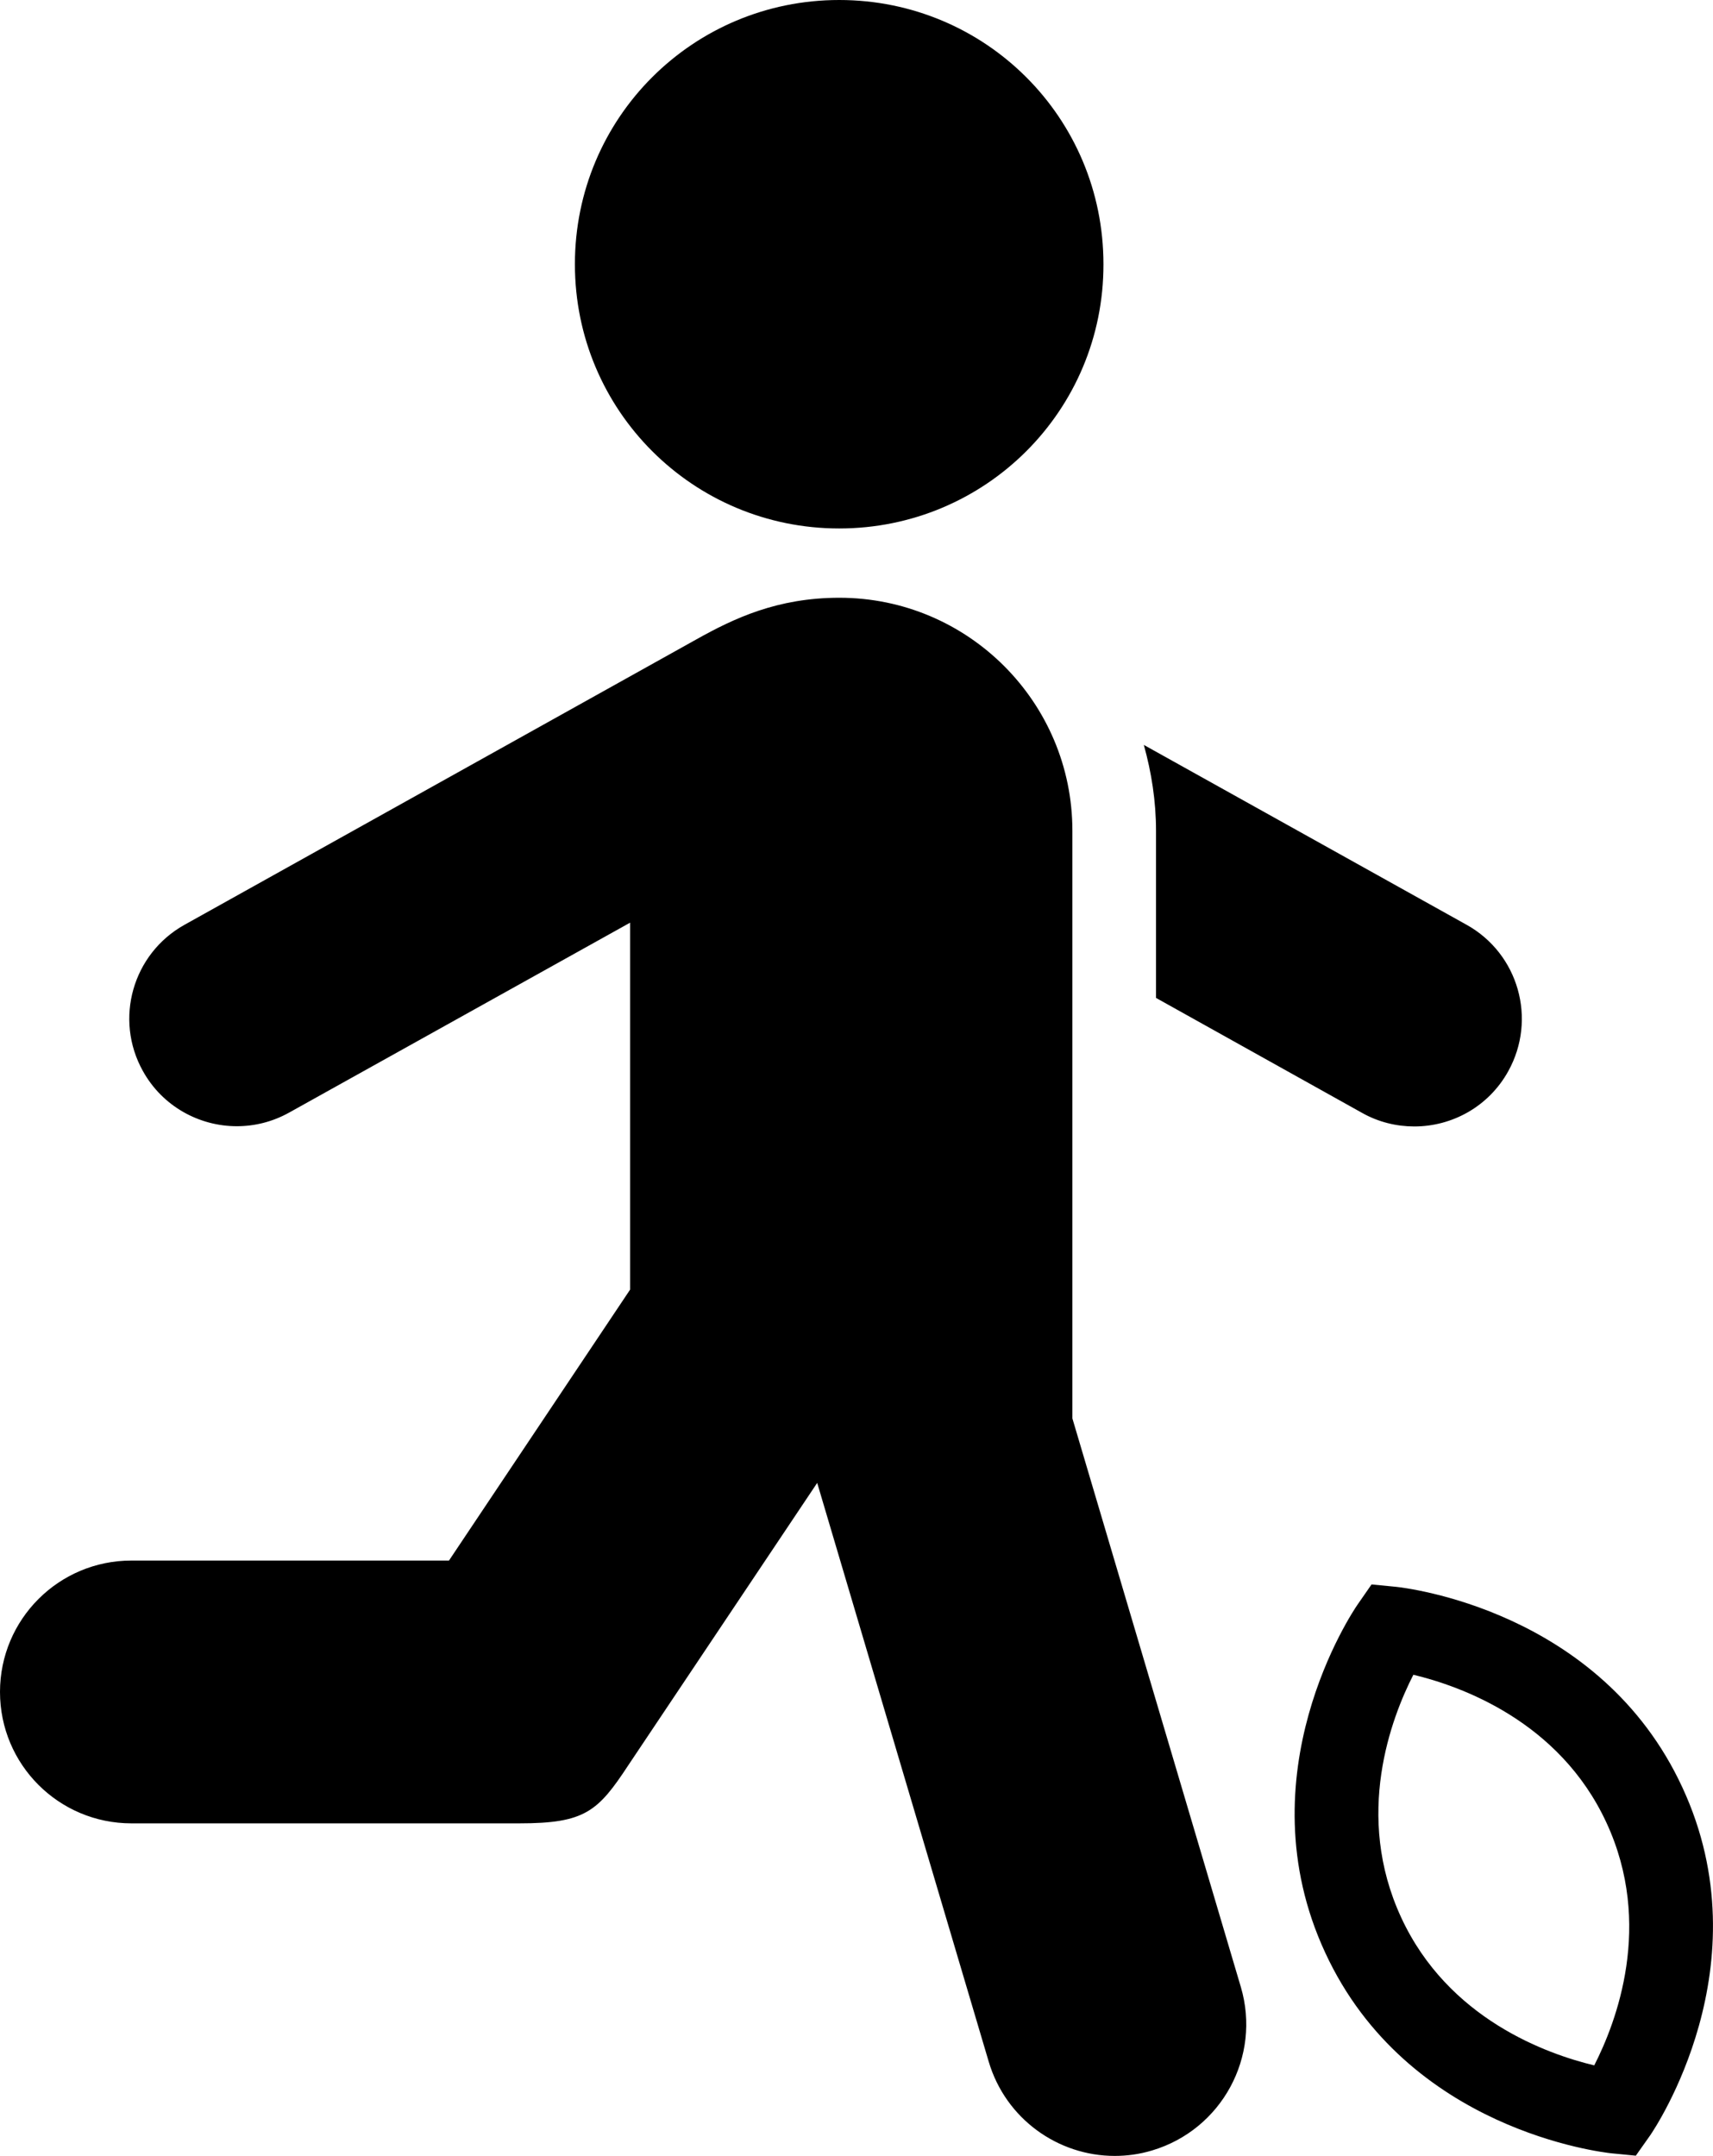 <?xml version="1.0" encoding="utf-8"?>
<!-- Generator: Adobe Illustrator 25.0.1, SVG Export Plug-In . SVG Version: 6.00 Build 0)  -->
<svg version="1.1" id="Layer_1" xmlns="http://www.w3.org/2000/svg" xmlns:xlink="http://www.w3.org/1999/xlink" x="0px" y="0px"
	 viewBox="0 0 71.69 90.24" style="enable-background:new 0 0 71.69 90.24;" xml:space="preserve">
<path d="M35.12,22.12c-6.11,0-11.06-4.93-11.06-11.06C24.06,4.92,29.01,0,35.12,0c6.12,0,11.06,4.92,11.06,11.06
	C46.19,17.19,41.24,22.12,35.12,22.12z M61.38,38.71l-13.51-7.53c0.32,1.15,0.51,2.35,0.51,3.6v6.99l8.62,4.81
	c0.69,0.39,1.45,0.57,2.19,0.57c1.58,0,3.11-0.83,3.93-2.31C64.33,42.66,63.55,39.92,61.38,38.71z M51.93,83.17l-7.05-23.8v-24.6
	c0-5.38-4.37-9.75-9.75-9.75c-2.6,0-4.41,0.86-6,1.75L7.72,38.71c-2.17,1.21-2.95,3.95-1.74,6.12c0.82,1.48,2.36,2.31,3.93,2.31
	c0.74,0,1.49-0.18,2.19-0.57l14.27-7.95v15.36l-7.58,11.34H5.5c-3.04,0-5.5,2.46-5.5,5.5c0,3.04,2.46,5.5,5.5,5.5h16.23
	c2.75,0,3.29-0.49,4.57-2.44l7.9-11.81l7.18,24.23c0.71,2.39,2.9,3.94,5.27,3.94c0.52,0,1.04-0.07,1.57-0.23
	C51.13,89.14,52.79,86.08,51.93,83.17z M69.06,89.38c0.2-0.29,4.8-7.12,1.35-14.56c-3.44-7.45-11.63-8.36-11.98-8.4l-1.03-0.1
	l-0.59,0.85c-0.2,0.29-4.8,7.12-1.35,14.56c3.44,7.45,11.63,8.36,11.97,8.4l1.03,0.1L69.06,89.38z M67.23,76.29
	c1.98,4.27,0.41,8.36-0.51,10.16c-1.96-0.47-6.11-1.93-8.08-6.19c-1.98-4.28-0.41-8.36,0.51-10.16
	C61.11,70.57,65.26,72.03,67.23,76.29z"/>
</svg>
